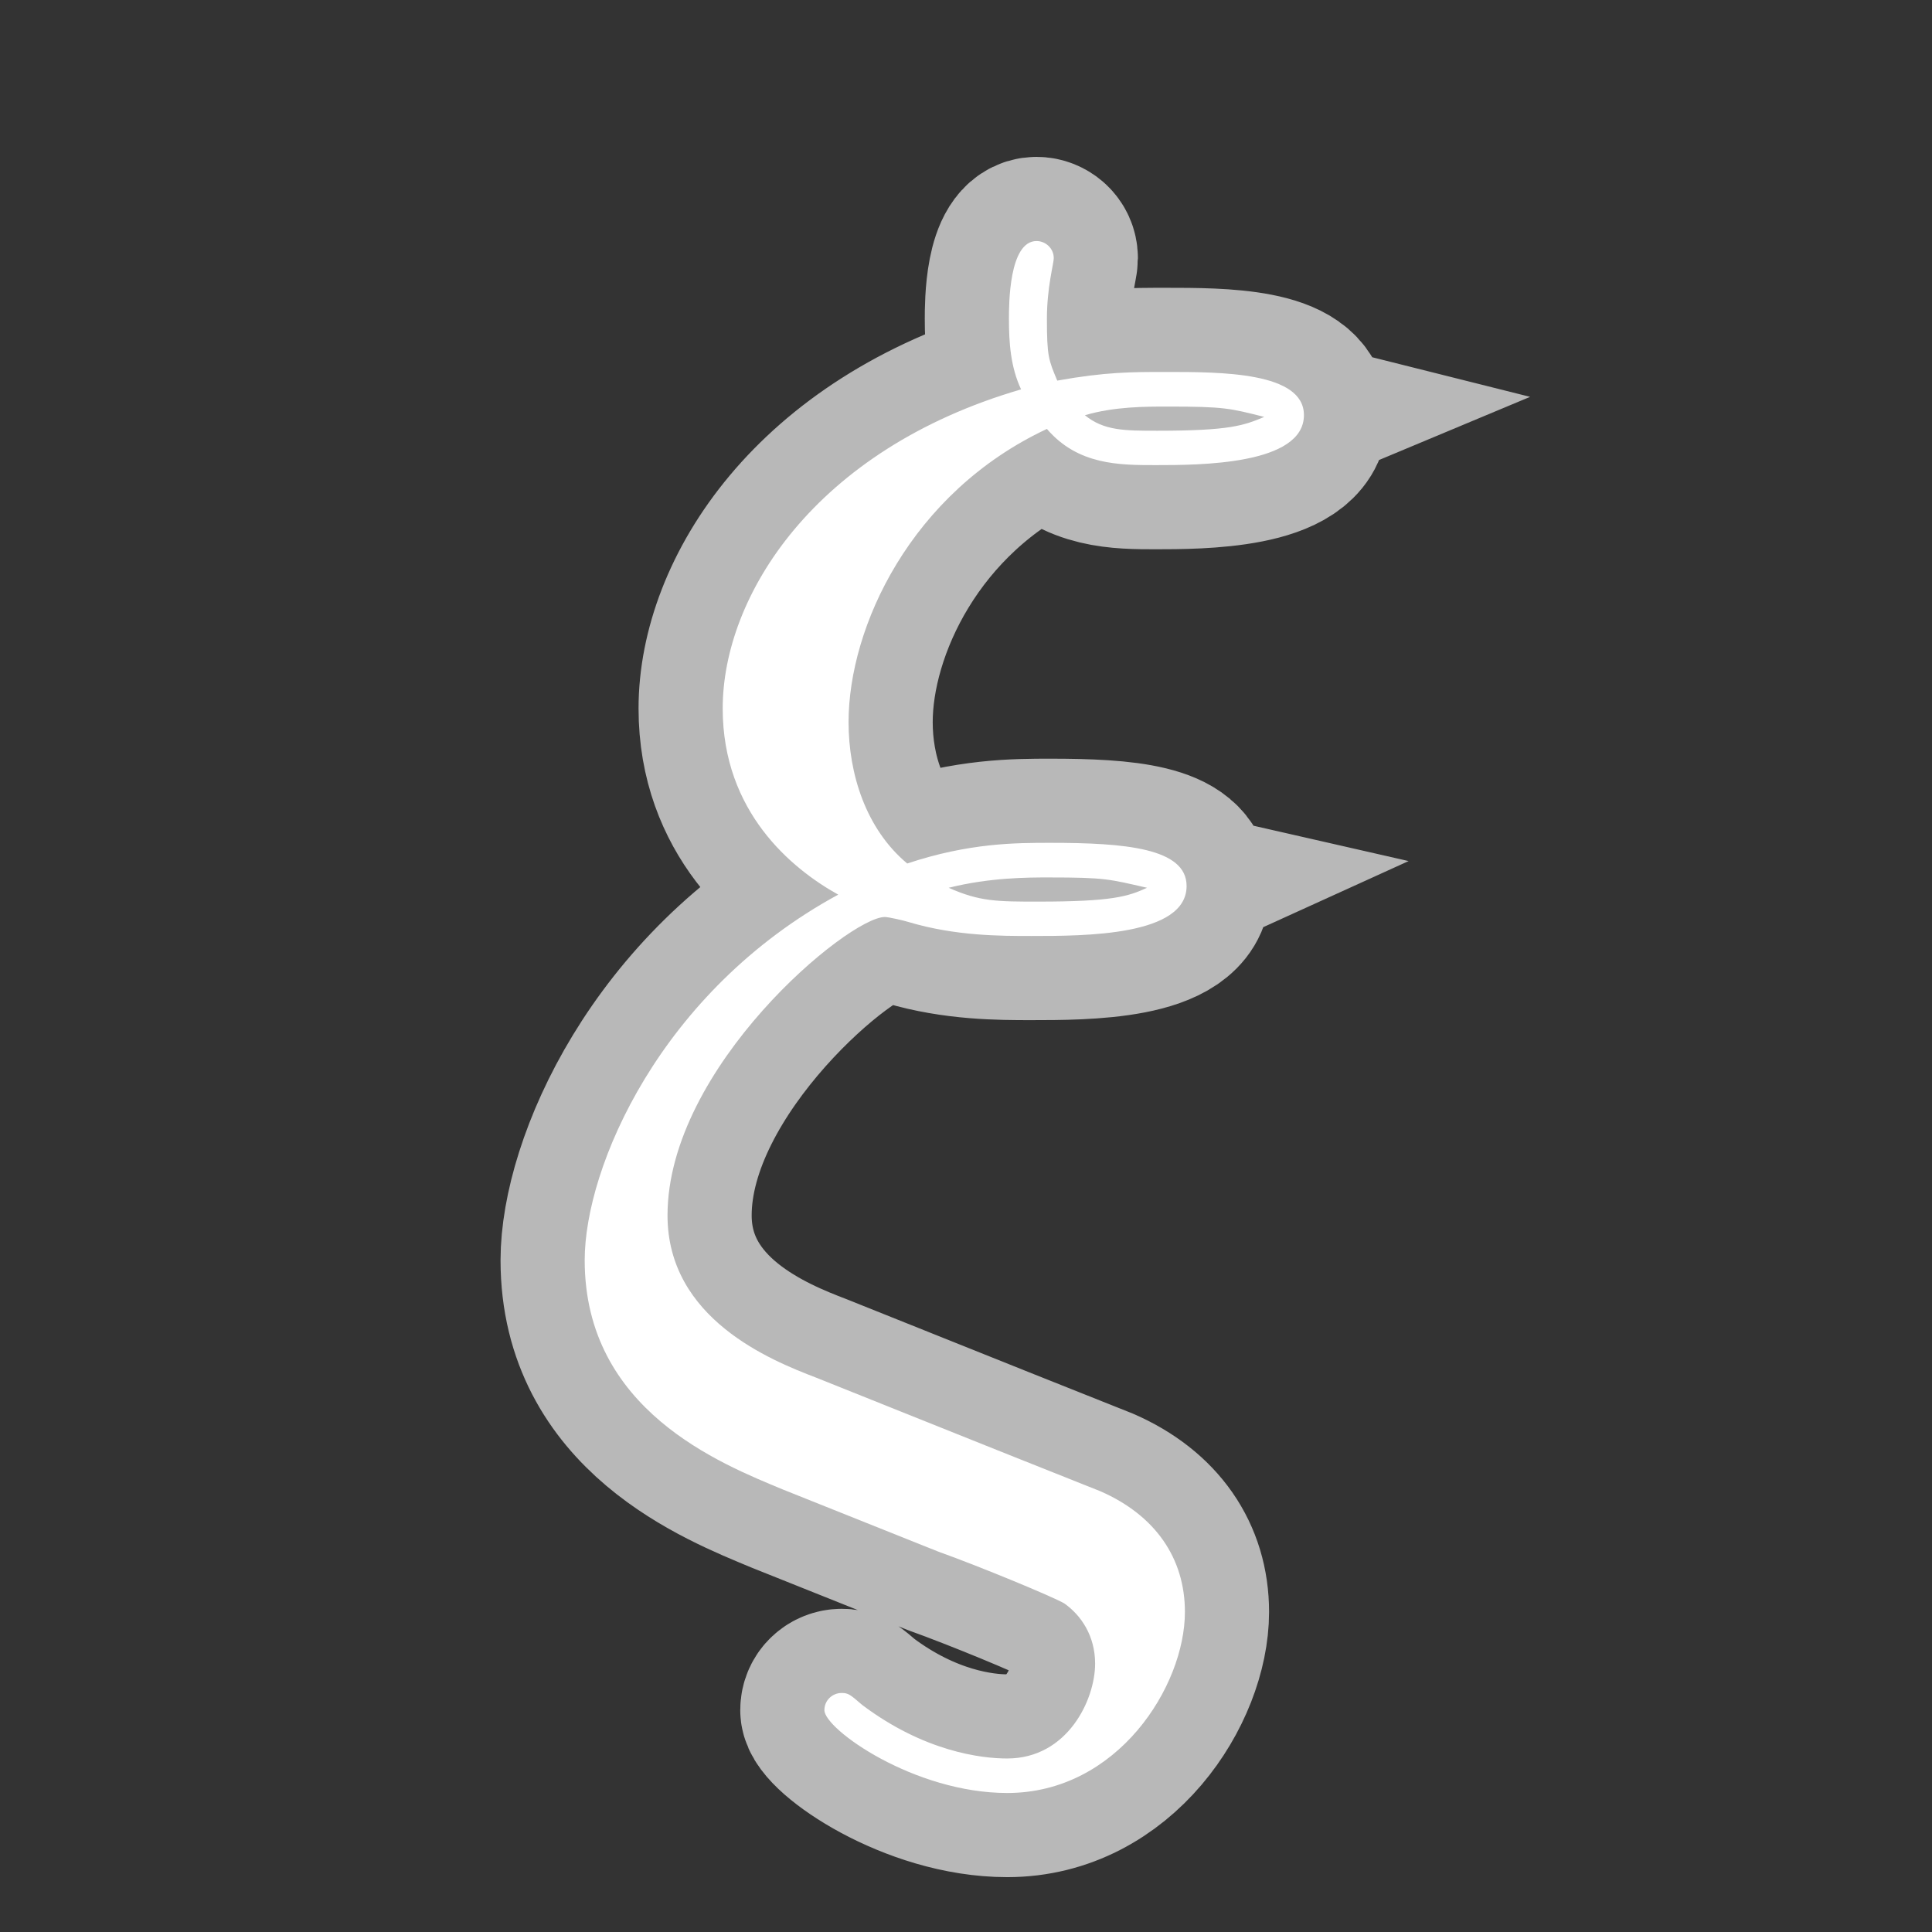 <?xml version="1.0" encoding="UTF-8" standalone="no"?>
<!-- This file was generated by dvisvgm 2.1.3 -->

<svg
   height="20"
   version="1.1"
   viewBox="40 62.765 13.5 13.5"
   width="20"
   id="svg7463"
   xmlns="http://www.w3.org/2000/svg"
   xmlns:svg="http://www.w3.org/2000/svg"
   xmlns:rdf="http://www.w3.org/1999/02/22-rdf-syntax-ns#"
   xmlns:cc="http://creativecommons.org/ns#"
   xmlns:dc="http://purl.org/dc/elements/1.1/">
  <rect x="40" y="62.765" width="13.5" height="13.5" fill="#333333" stroke="none"/>
  <defs
     id="defs7458" />
  <g
     id="page1"
     transform="matrix(0.84,0,0,0.84,10.221,11.746)">
    <path
       d="m 43.744,72.799 -1.506,-0.603 c -0.373,-0.143 -1.234,-0.488 -1.234,-1.349 0,-1.234 1.506,-2.482 1.808,-2.482 0.029,0 0.158,0.029 0.201,0.043 0.387,0.115 0.76,0.115 1.018,0.115 0.445,0 1.291,0 1.291,-0.416 0,-0.316 -0.516,-0.359 -1.133,-0.359 -0.287,0 -0.674,0 -1.191,0.172 -0.344,-0.287 -0.488,-0.746 -0.488,-1.176 0,-0.789 0.516,-1.908 1.65,-2.439 0.258,0.301 0.603,0.301 0.904,0.301 0.359,0 1.234,0 1.234,-0.416 0,-0.359 -0.689,-0.359 -1.148,-0.359 -0.287,0 -0.502,0 -0.904,0.072 -0.072,-0.172 -0.086,-0.201 -0.086,-0.516 0,-0.258 0.057,-0.459 0.057,-0.502 0,-0.086 -0.072,-0.143 -0.143,-0.143 -0.23,0 -0.23,0.531 -0.23,0.646 0,0.201 0.014,0.402 0.101,0.588 -1.722,0.502 -2.482,1.722 -2.482,2.654 0,0.861 0.574,1.334 0.961,1.549 -1.478,0.803 -2.109,2.267 -2.109,3.041 0,1.248 1.133,1.693 1.65,1.908 l 1.291,0.516 c 0.359,0.129 0.947,0.373 1.047,0.43 0.143,0.1 0.258,0.273 0.258,0.502 0,0.301 -0.23,0.789 -0.732,0.789 -0.215,0 -0.689,-0.057 -1.205,-0.445 -0.1,-0.086 -0.115,-0.1 -0.172,-0.1 -0.072,0 -0.143,0.057 -0.143,0.143 0,0.158 0.746,0.689 1.521,0.689 0.918,0 1.478,-0.889 1.478,-1.506 0,-0.445 -0.244,-0.803 -0.703,-1.004 z m 0.732,-8.608 c 0.244,-0.072 0.502,-0.072 0.689,-0.072 0.473,0 0.516,0.014 0.803,0.086 -0.172,0.072 -0.287,0.115 -0.889,0.115 -0.273,0 -0.445,0 -0.603,-0.129 z m -1.133,3.931 c 0.344,-0.086 0.66,-0.086 0.832,-0.086 0.473,0 0.502,0.014 0.818,0.086 -0.158,0.072 -0.287,0.115 -0.904,0.115 -0.344,0 -0.488,0 -0.746,-0.115 z"
       style="opacity:1;fill:#ffffff;fill-opacity:1;stroke:#ffffff;stroke-miterlimit:4;stroke-dasharray:none;stroke-opacity:0.65;stroke-width:1.4"
       id="path7460" />
  </g>
</svg>
